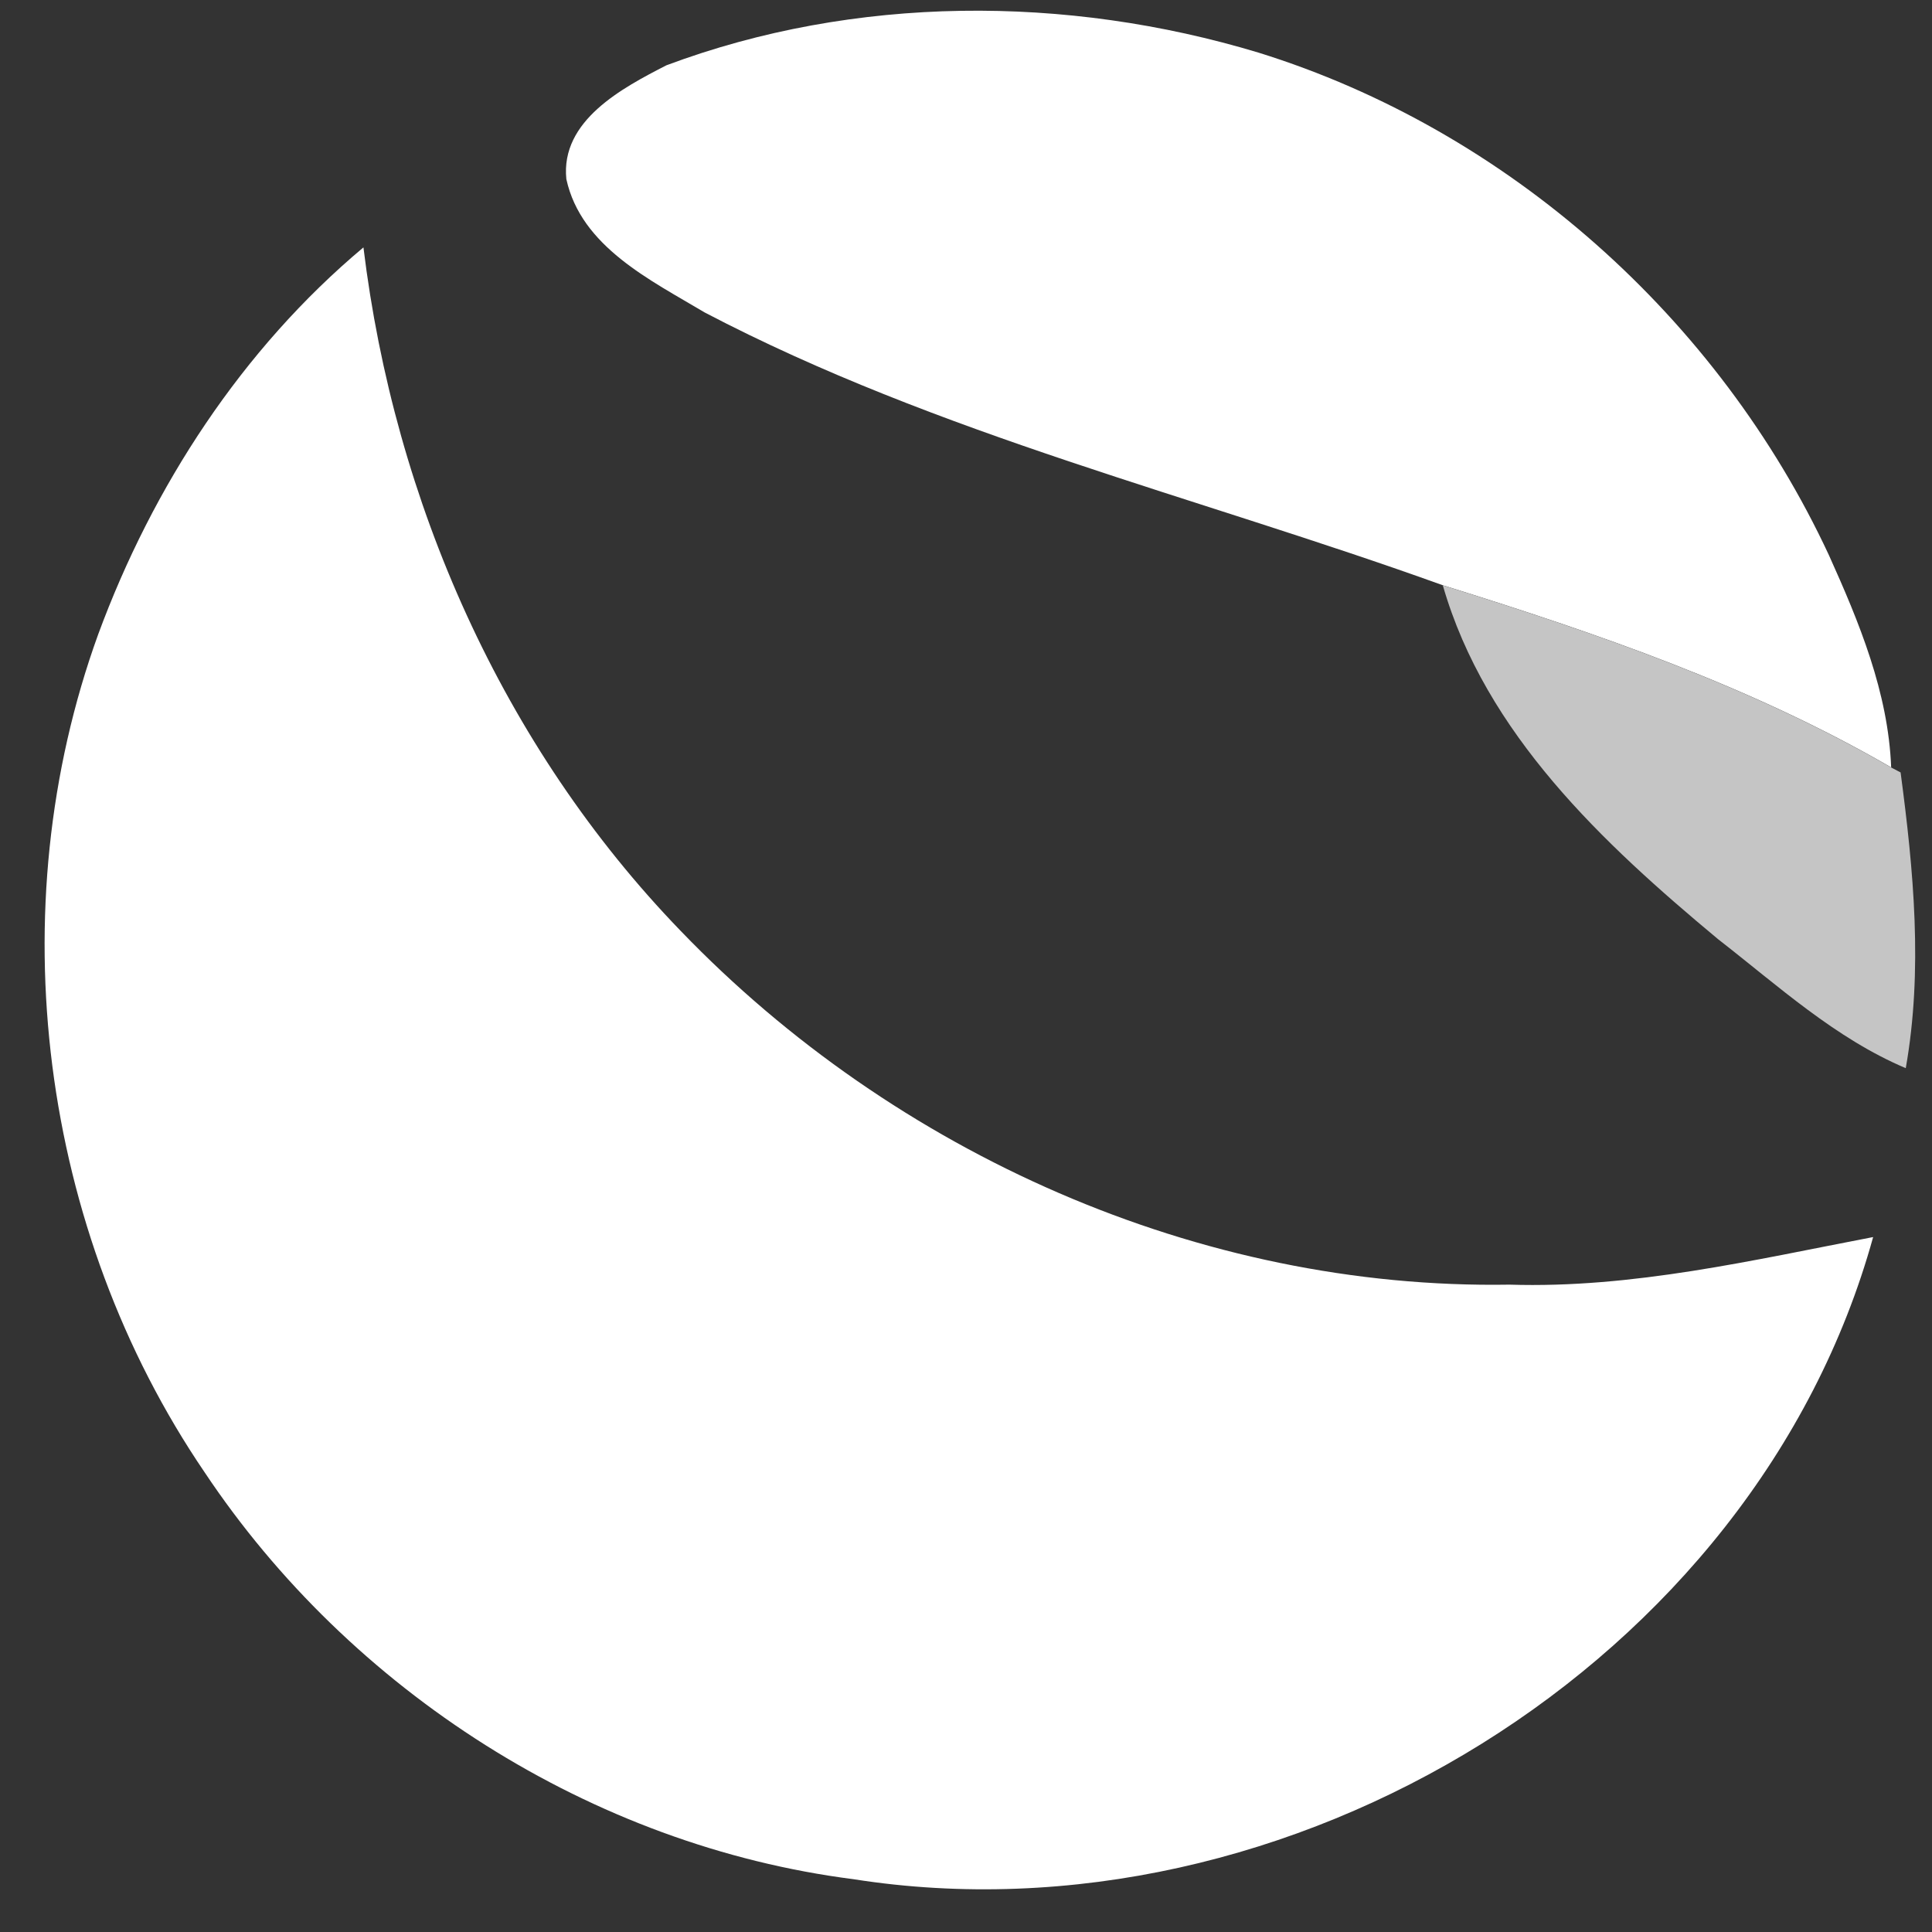 <svg width="43" height="43" viewBox="0 0 43 43" fill="none" xmlns="http://www.w3.org/2000/svg">
<rect x="0" y="0" width="43" height="43" fill="#333333" stroke="none"/>
<path d="M14.833 1.453C19.023 -0.114 23.738 -0.118 28.006 1.17C33.562 2.895 38.252 7.088 40.703 12.35C41.379 13.849 42.027 15.413 42.091 17.08C38.968 15.27 35.544 14.096 32.113 13.026C26.625 11.048 20.88 9.674 15.685 6.955C14.476 6.233 12.934 5.492 12.605 3.986C12.472 2.684 13.85 1.957 14.833 1.453Z" fill="white"/>
<path d="M2.186 14.117C3.399 10.826 5.388 7.77 8.089 5.506C8.776 11.155 11.18 16.614 15.152 20.721C19.913 25.669 26.696 28.706 33.598 28.592C36.338 28.678 39.018 28.045 41.69 27.533C39.06 37.035 28.646 43.342 18.997 41.825C13.173 41.081 7.796 37.633 4.551 32.764C0.891 27.383 -0.032 20.238 2.186 14.117Z" fill="white"/>
<path d="M32.112 13.027C35.543 14.097 38.967 15.271 42.09 17.081L42.301 17.192C42.591 19.37 42.802 21.592 42.416 23.774C40.845 23.109 39.572 21.939 38.241 20.905C35.679 18.773 33.064 16.333 32.112 13.027Z" fill="#C5C5C5"/>
</svg>
